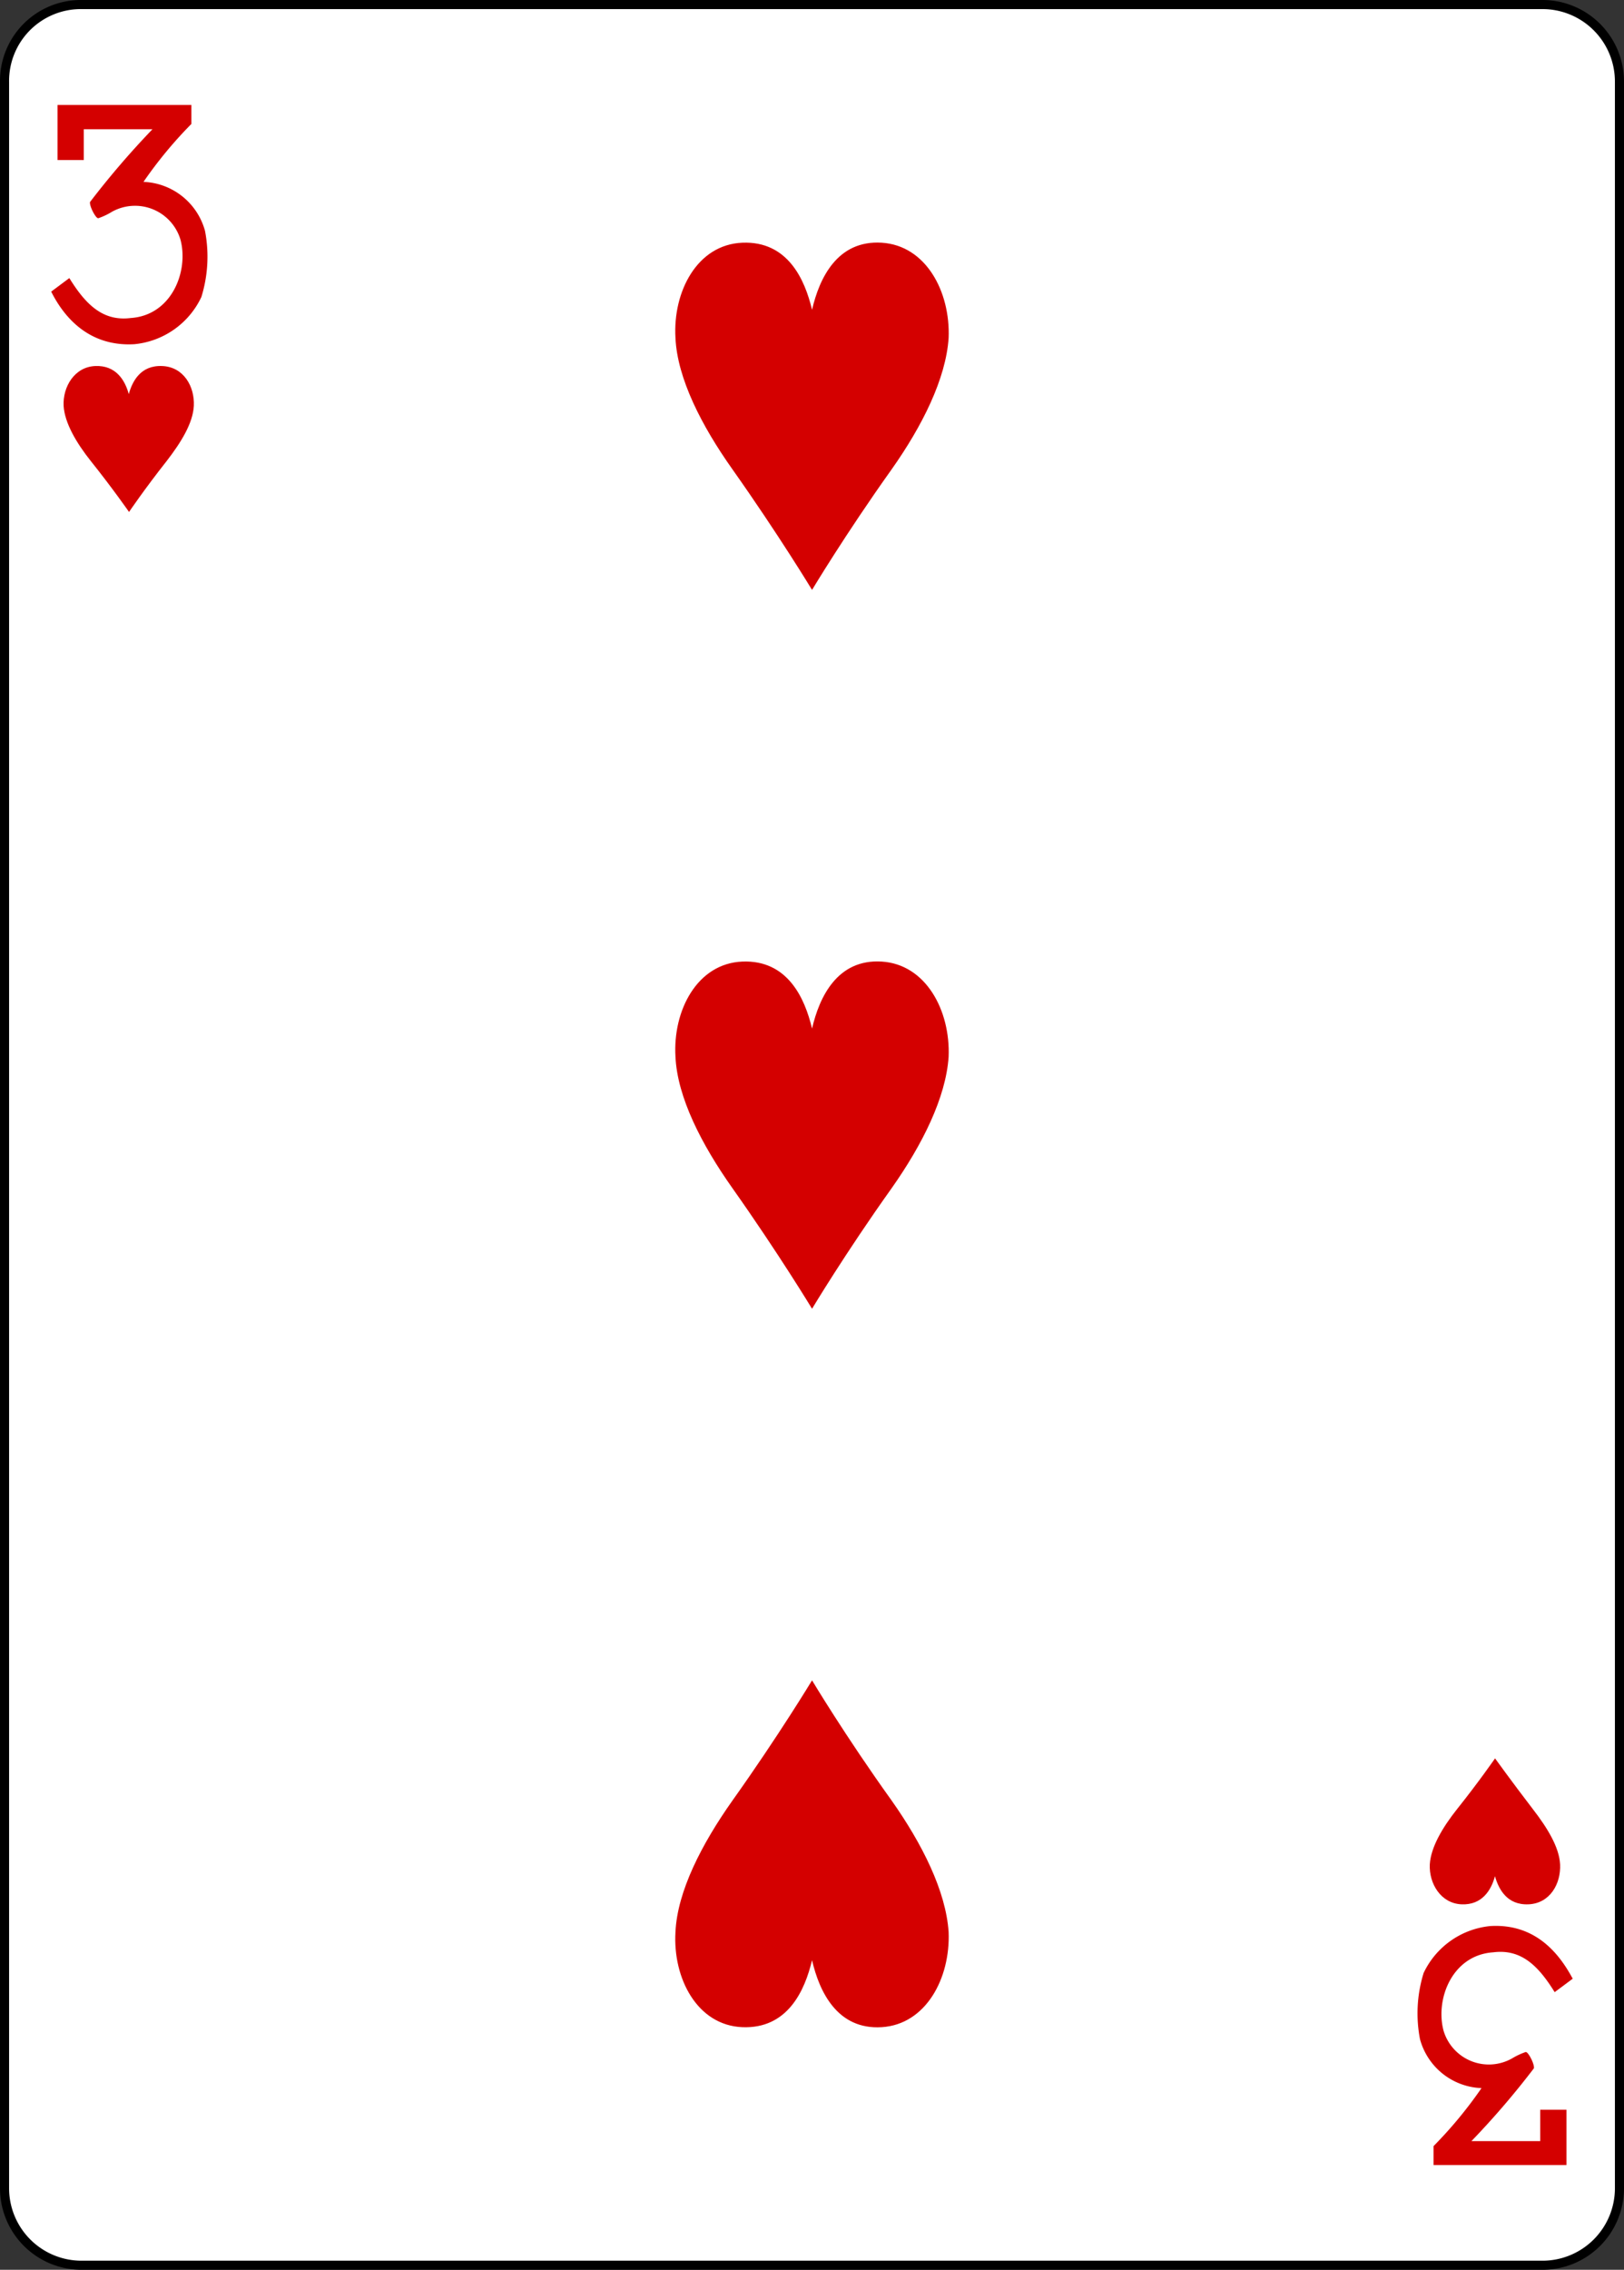 <svg xmlns="http://www.w3.org/2000/svg" viewBox="0 0 178.71 249.6"><rect x="0" y="0" width="178.71" height="249.6" fill="#333333" stroke="none"/><defs><style>.cls-1{fill:#fff;stroke:#000;stroke-width:1px;}.cls-2{fill:#d40000;}</style></defs><title>3h</title><g id="Layer_2" data-name="Layer 2"><g id="svg11376"><g id="_3h" data-name="3h"><g id="g9800-8-2"><path id="rect9802-4-3" class="cls-1" d="M9,.5H169.74A8.47,8.47,0,0,1,178.21,9V240.63a8.47,8.47,0,0,1-8.47,8.47H9A8.47,8.47,0,0,1,.5,240.63V9A8.4,8.4,0,0,1,9,.5Z"/></g><path id="path9834-5-2" class="cls-2" d="M14.2,56.3S12.4,53.71,10,50.71c-1.59-2-2.88-4.18-3-6.08-.1-2.09,1.19-4.28,3.48-4.38s3.29,1.59,3.69,3.09c.39-1.4,1.29-3.19,3.68-3.09s3.58,2.29,3.48,4.38c-.1,1.9-1.39,4-3,6.08C15.89,53.8,14.2,56.3,14.2,56.3Z"/><path id="path9836-5-8" class="cls-2" d="M164.52,193.36s-1.79,2.59-4.18,5.58c-1.59,2-2.89,4.19-3,6.08-.1,2.09,1.2,4.29,3.49,4.39s3.28-1.6,3.68-3.09c.4,1.39,1.3,3.19,3.69,3.09s3.58-2.3,3.48-4.39c-.1-1.89-1.39-4-3-6.08C166.31,195.85,164.52,193.36,164.52,193.36Z"/><path id="path9840-3-6" class="cls-2" d="M89.36,64.87s-3.68-6.08-8.76-13.26c-3.39-4.78-6.07-10-6.27-14.45-.3-5.09,2.39-10.27,7.36-10.47s6.87,4,7.67,7.38c.8-3.49,2.79-7.68,7.66-7.38s7.57,5.38,7.37,10.47c-.3,4.48-2.89,9.67-6.27,14.45C93,58.79,89.36,64.87,89.36,64.87Z"/><path id="path9850-2-3" class="cls-2" d="M89.36,143.92s-3.68-6.08-8.76-13.26c-3.39-4.79-6.07-10-6.27-14.46-.3-5.08,2.39-10.26,7.36-10.46s6.87,4,7.67,7.37c.8-3.48,2.79-7.67,7.66-7.37s7.57,5.38,7.37,10.46c-.3,4.49-2.89,9.67-6.27,14.46C93,137.84,89.36,143.92,89.36,143.92Z"/><path id="path9854-8-0" class="cls-2" d="M89.36,184.78S85.68,190.87,80.6,198c-3.39,4.79-6.07,10-6.27,14.46-.3,5.08,2.39,10.26,7.36,10.46s6.87-4,7.67-7.37c.8,3.48,2.79,7.67,7.66,7.37s7.57-5.38,7.37-10.46c-.3-4.49-2.89-9.67-6.27-14.46C93,190.87,89.36,184.78,89.36,184.78Z"/><path id="path17-2-9-8-4" class="cls-2" d="M5.63,32.07l2-1.49c1.79,2.89,3.68,4.78,6.76,4.39,4.48-.3,6.38-5.09,5.48-8.58A5.22,5.22,0,0,0,12.3,23.3a7.32,7.32,0,0,1-1.49.7c-.3,0-1-1.39-.9-1.79a93.82,93.82,0,0,1,6.87-8H9.22v3.39H6.33V11.54H21.06v2.09A46.6,46.6,0,0,0,15.79,20a7.32,7.32,0,0,1,6.77,5.39,15,15,0,0,1-.4,7.27,9.12,9.12,0,0,1-7.37,5.19c-5.17.3-7.86-3.19-9.16-5.79Z"/><path id="path17-5-3-9-1-3" class="cls-2" d="M173.08,217.58l-2,1.49c-1.79-2.89-3.68-4.78-6.77-4.38-4.48.3-6.37,5.08-5.47,8.57a5.2,5.2,0,0,0,7.56,3.09,7.55,7.55,0,0,1,1.5-.7c.3,0,1,1.4.89,1.8a91.3,91.3,0,0,1-6.87,8h7.57V232h2.89v6.08H157.75V236a47.2,47.2,0,0,0,5.28-6.38,7.29,7.29,0,0,1-6.77-5.38,15,15,0,0,1,.4-7.28A9.1,9.1,0,0,1,164,211.8c5.08-.3,7.67,3.19,9.06,5.78Z"/></g></g></g></svg>